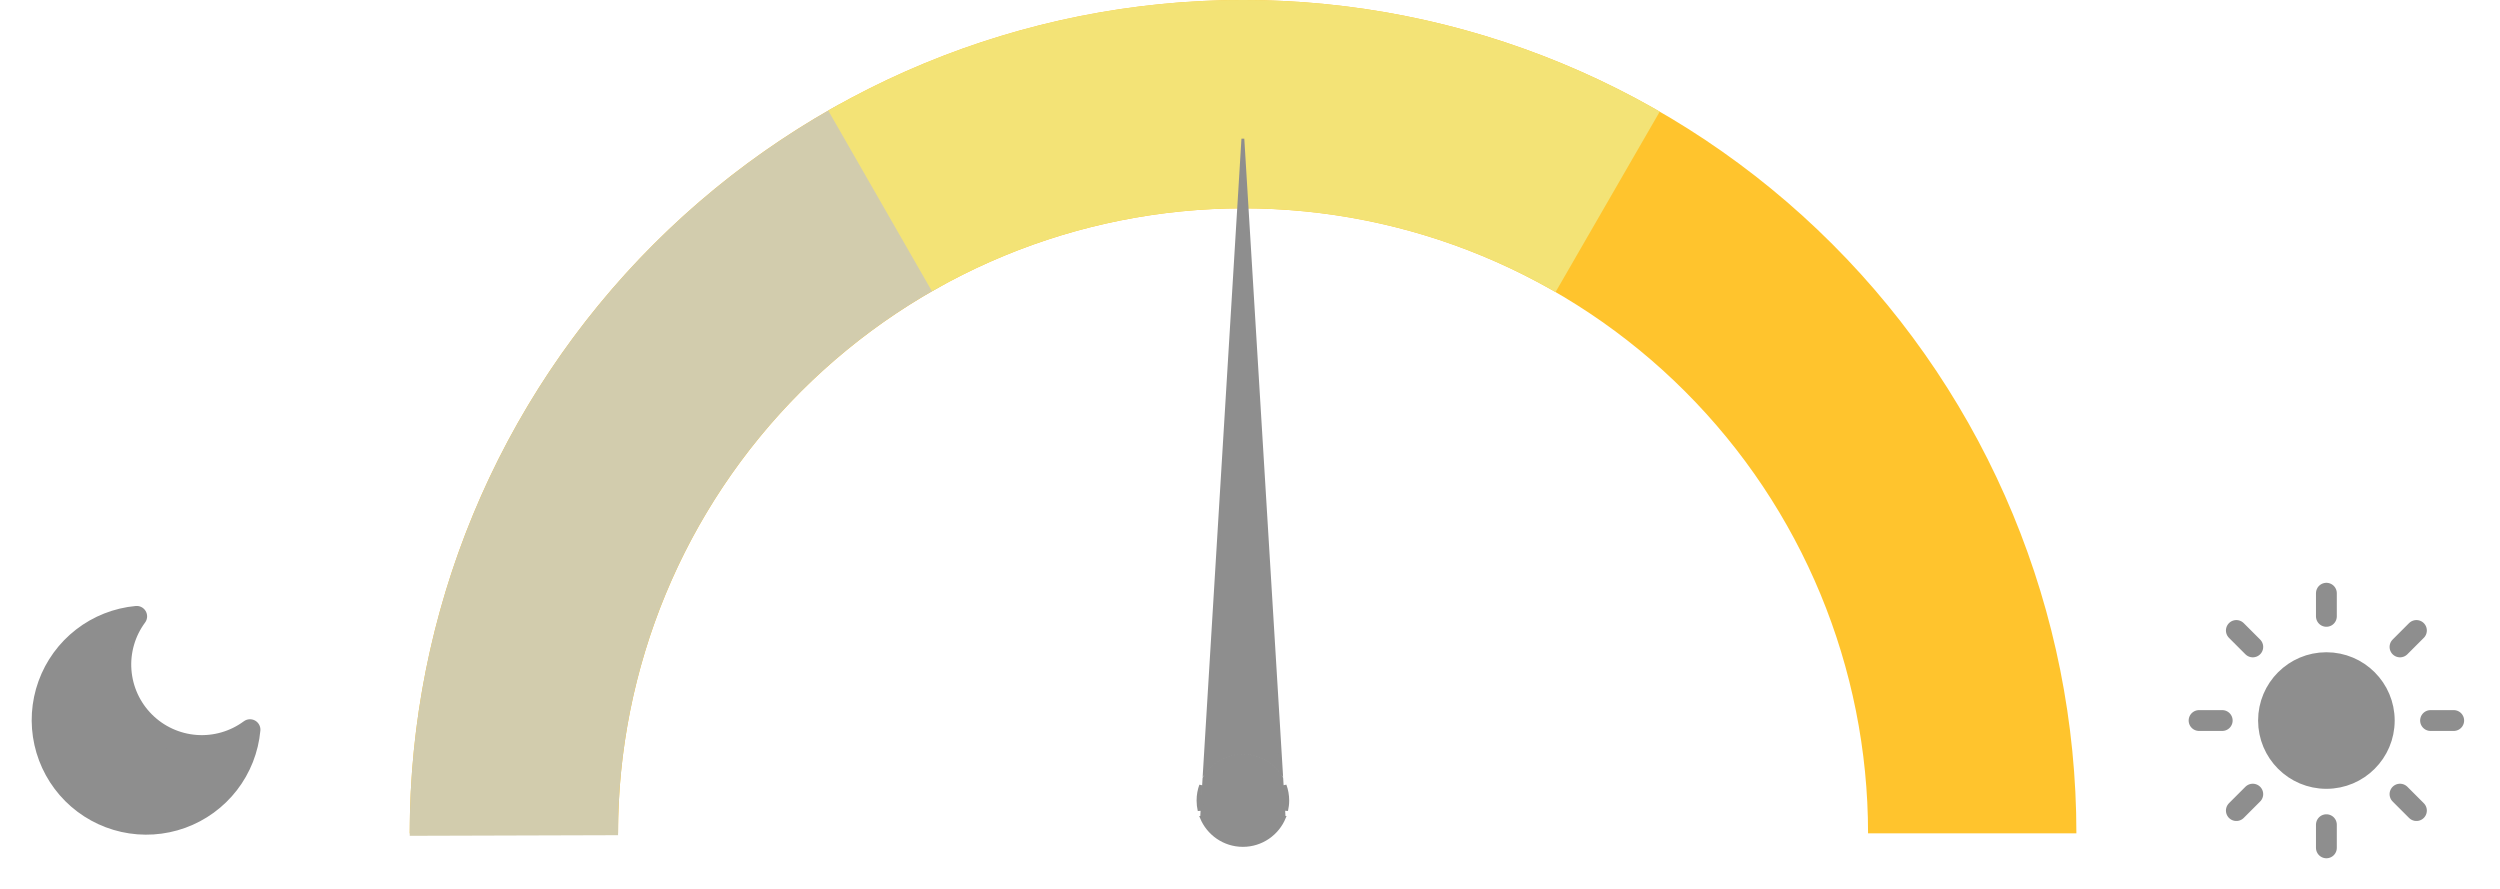 <svg width="180" height="64" viewBox="0 0 180 64" fill="none" xmlns="http://www.w3.org/2000/svg">
<g filter="url(#filter0_d_1_13264)">
<path d="M18 51.536C17.869 52.955 17.337 54.307 16.465 55.434C15.594 56.561 14.419 57.416 13.08 57.9C11.74 58.384 10.29 58.477 8.899 58.167C7.509 57.857 6.236 57.157 5.228 56.15C4.221 55.142 3.522 53.869 3.212 52.479C2.901 51.088 2.994 49.638 3.478 48.298C3.962 46.959 4.817 45.784 5.944 44.913C7.071 44.042 8.423 43.509 9.842 43.378C9.011 44.502 8.611 45.886 8.715 47.279C8.819 48.673 9.42 49.982 10.408 50.97C11.396 51.958 12.705 52.559 14.099 52.663C15.492 52.767 16.876 52.367 18 51.536Z" fill="#8E8E8E"/>
<path d="M18 51.536C17.869 52.955 17.337 54.307 16.465 55.434C15.594 56.561 14.419 57.416 13.08 57.9C11.74 58.384 10.29 58.477 8.899 58.167C7.509 57.857 6.236 57.157 5.228 56.15C4.221 55.142 3.522 53.869 3.212 52.479C2.901 51.088 2.994 49.638 3.478 48.298C3.962 46.959 4.817 45.784 5.944 44.913C7.071 44.042 8.423 43.509 9.842 43.378C9.011 44.502 8.611 45.886 8.715 47.279C8.819 48.673 9.42 49.982 10.408 50.97C11.396 51.958 12.705 52.559 14.099 52.663C15.492 52.767 16.876 52.367 18 51.536Z" stroke="#8E8E8E" stroke-width="1.5" stroke-linecap="round" stroke-linejoin="round"/>
</g>
<g filter="url(#filter1_d_1_13264)">
<path d="M167.5 55.045C169.801 55.045 171.667 53.179 171.667 50.878C171.667 48.577 169.801 46.712 167.5 46.712C165.199 46.712 163.333 48.577 163.333 50.878C163.333 53.179 165.199 55.045 167.5 55.045Z" fill="#8E8E8E"/>
<path d="M167.5 41.712V43.378M167.5 58.378V60.045M161.017 44.395L162.2 45.578M172.8 56.178L173.983 57.361M158.333 50.878H160M175 50.878H176.667M161.017 57.361L162.2 56.178M172.8 45.578L173.983 44.395M171.667 50.878C171.667 53.179 169.801 55.045 167.5 55.045C165.199 55.045 163.333 53.179 163.333 50.878C163.333 48.577 165.199 46.712 167.5 46.712C169.801 46.712 171.667 48.577 171.667 50.878Z" stroke="#8E8E8E" stroke-width="1.5" stroke-linecap="round" stroke-linejoin="round"/>
</g>
<path d="M149.5 60C149.5 44.087 143.179 28.826 131.926 17.574C120.674 6.321 105.413 1.21556e-06 89.5 1.41626e-08C73.587 -1.18723e-06 58.326 6.321 47.074 17.574C35.821 28.826 29.5 44.087 29.5 60H44.5C44.5 48.065 49.241 36.619 57.68 28.18C66.119 19.741 77.565 15 89.5 15C101.435 15 112.881 19.741 121.32 28.18C129.759 36.619 134.5 48.065 134.5 60H149.5Z" fill="#FFC42D"/>
<path d="M60.441 7.506C51.039 12.711 43.208 20.345 37.765 29.61C32.323 38.876 29.468 49.433 29.5 60.179L44.5 60.134C44.476 52.075 46.617 44.157 50.699 37.208C54.781 30.259 60.654 24.533 67.706 20.63L60.441 7.506Z" fill="#D2CCAD"/>
<path d="M119.5 8.038C110.402 2.785 100.083 0.014 89.577 4.9963e-05C79.072 -0.014 68.746 2.732 59.634 7.961L67.101 20.971C73.935 17.049 81.679 14.99 89.558 15C97.438 15.01 105.176 17.089 112 21.029L119.5 8.038Z" fill="#F3E376"/>
<path d="M92.482 58.853C92.003 60.036 90.842 60.871 89.487 60.871C88.132 60.87 86.973 60.036 86.493 58.853H92.482ZM89.487 54.409C90.683 54.409 91.728 55.059 92.286 56.025L92.445 58.648H86.529L86.688 56.026C87.246 55.059 88.291 54.409 89.487 54.409ZM86.451 56.532L86.341 58.372C86.286 58.136 86.257 57.891 86.257 57.639C86.257 57.25 86.325 56.877 86.451 56.532ZM92.522 56.529C92.649 56.875 92.719 57.249 92.719 57.639C92.719 57.89 92.688 58.133 92.634 58.368L92.522 56.529ZM92.261 55.611C91.636 54.758 90.626 54.204 89.487 54.204C88.348 54.204 87.338 54.758 86.713 55.612L89.487 9.99L92.261 55.611Z" fill="#8E8E8E" stroke="#8E8E8E" stroke-width="0.205"/>
<defs>
<filter id="filter0_d_1_13264" x="0.282" y="41.628" width="20.468" height="20.468" filterUnits="userSpaceOnUse" color-interpolation-filters="sRGB">
<feFlood flood-opacity="0" result="BackgroundImageFix"/>
<feColorMatrix in="SourceAlpha" type="matrix" values="0 0 0 0 0 0 0 0 0 0 0 0 0 0 0 0 0 0 127 0" result="hardAlpha"/>
<feOffset dy="1"/>
<feGaussianBlur stdDeviation="1"/>
<feComposite in2="hardAlpha" operator="out"/>
<feColorMatrix type="matrix" values="0 0 0 0 0 0 0 0 0 0 0 0 0 0 0 0 0 0 0.05 0"/>
<feBlend mode="normal" in2="BackgroundImageFix" result="effect1_dropShadow_1_13264"/>
<feBlend mode="normal" in="SourceGraphic" in2="effect1_dropShadow_1_13264" result="shape"/>
</filter>
<filter id="filter1_d_1_13264" x="155.583" y="39.962" width="23.834" height="23.833" filterUnits="userSpaceOnUse" color-interpolation-filters="sRGB">
<feFlood flood-opacity="0" result="BackgroundImageFix"/>
<feColorMatrix in="SourceAlpha" type="matrix" values="0 0 0 0 0 0 0 0 0 0 0 0 0 0 0 0 0 0 127 0" result="hardAlpha"/>
<feOffset dy="1"/>
<feGaussianBlur stdDeviation="1"/>
<feComposite in2="hardAlpha" operator="out"/>
<feColorMatrix type="matrix" values="0 0 0 0 0 0 0 0 0 0 0 0 0 0 0 0 0 0 0.05 0"/>
<feBlend mode="normal" in2="BackgroundImageFix" result="effect1_dropShadow_1_13264"/>
<feBlend mode="normal" in="SourceGraphic" in2="effect1_dropShadow_1_13264" result="shape"/>
</filter>
</defs>
</svg>
